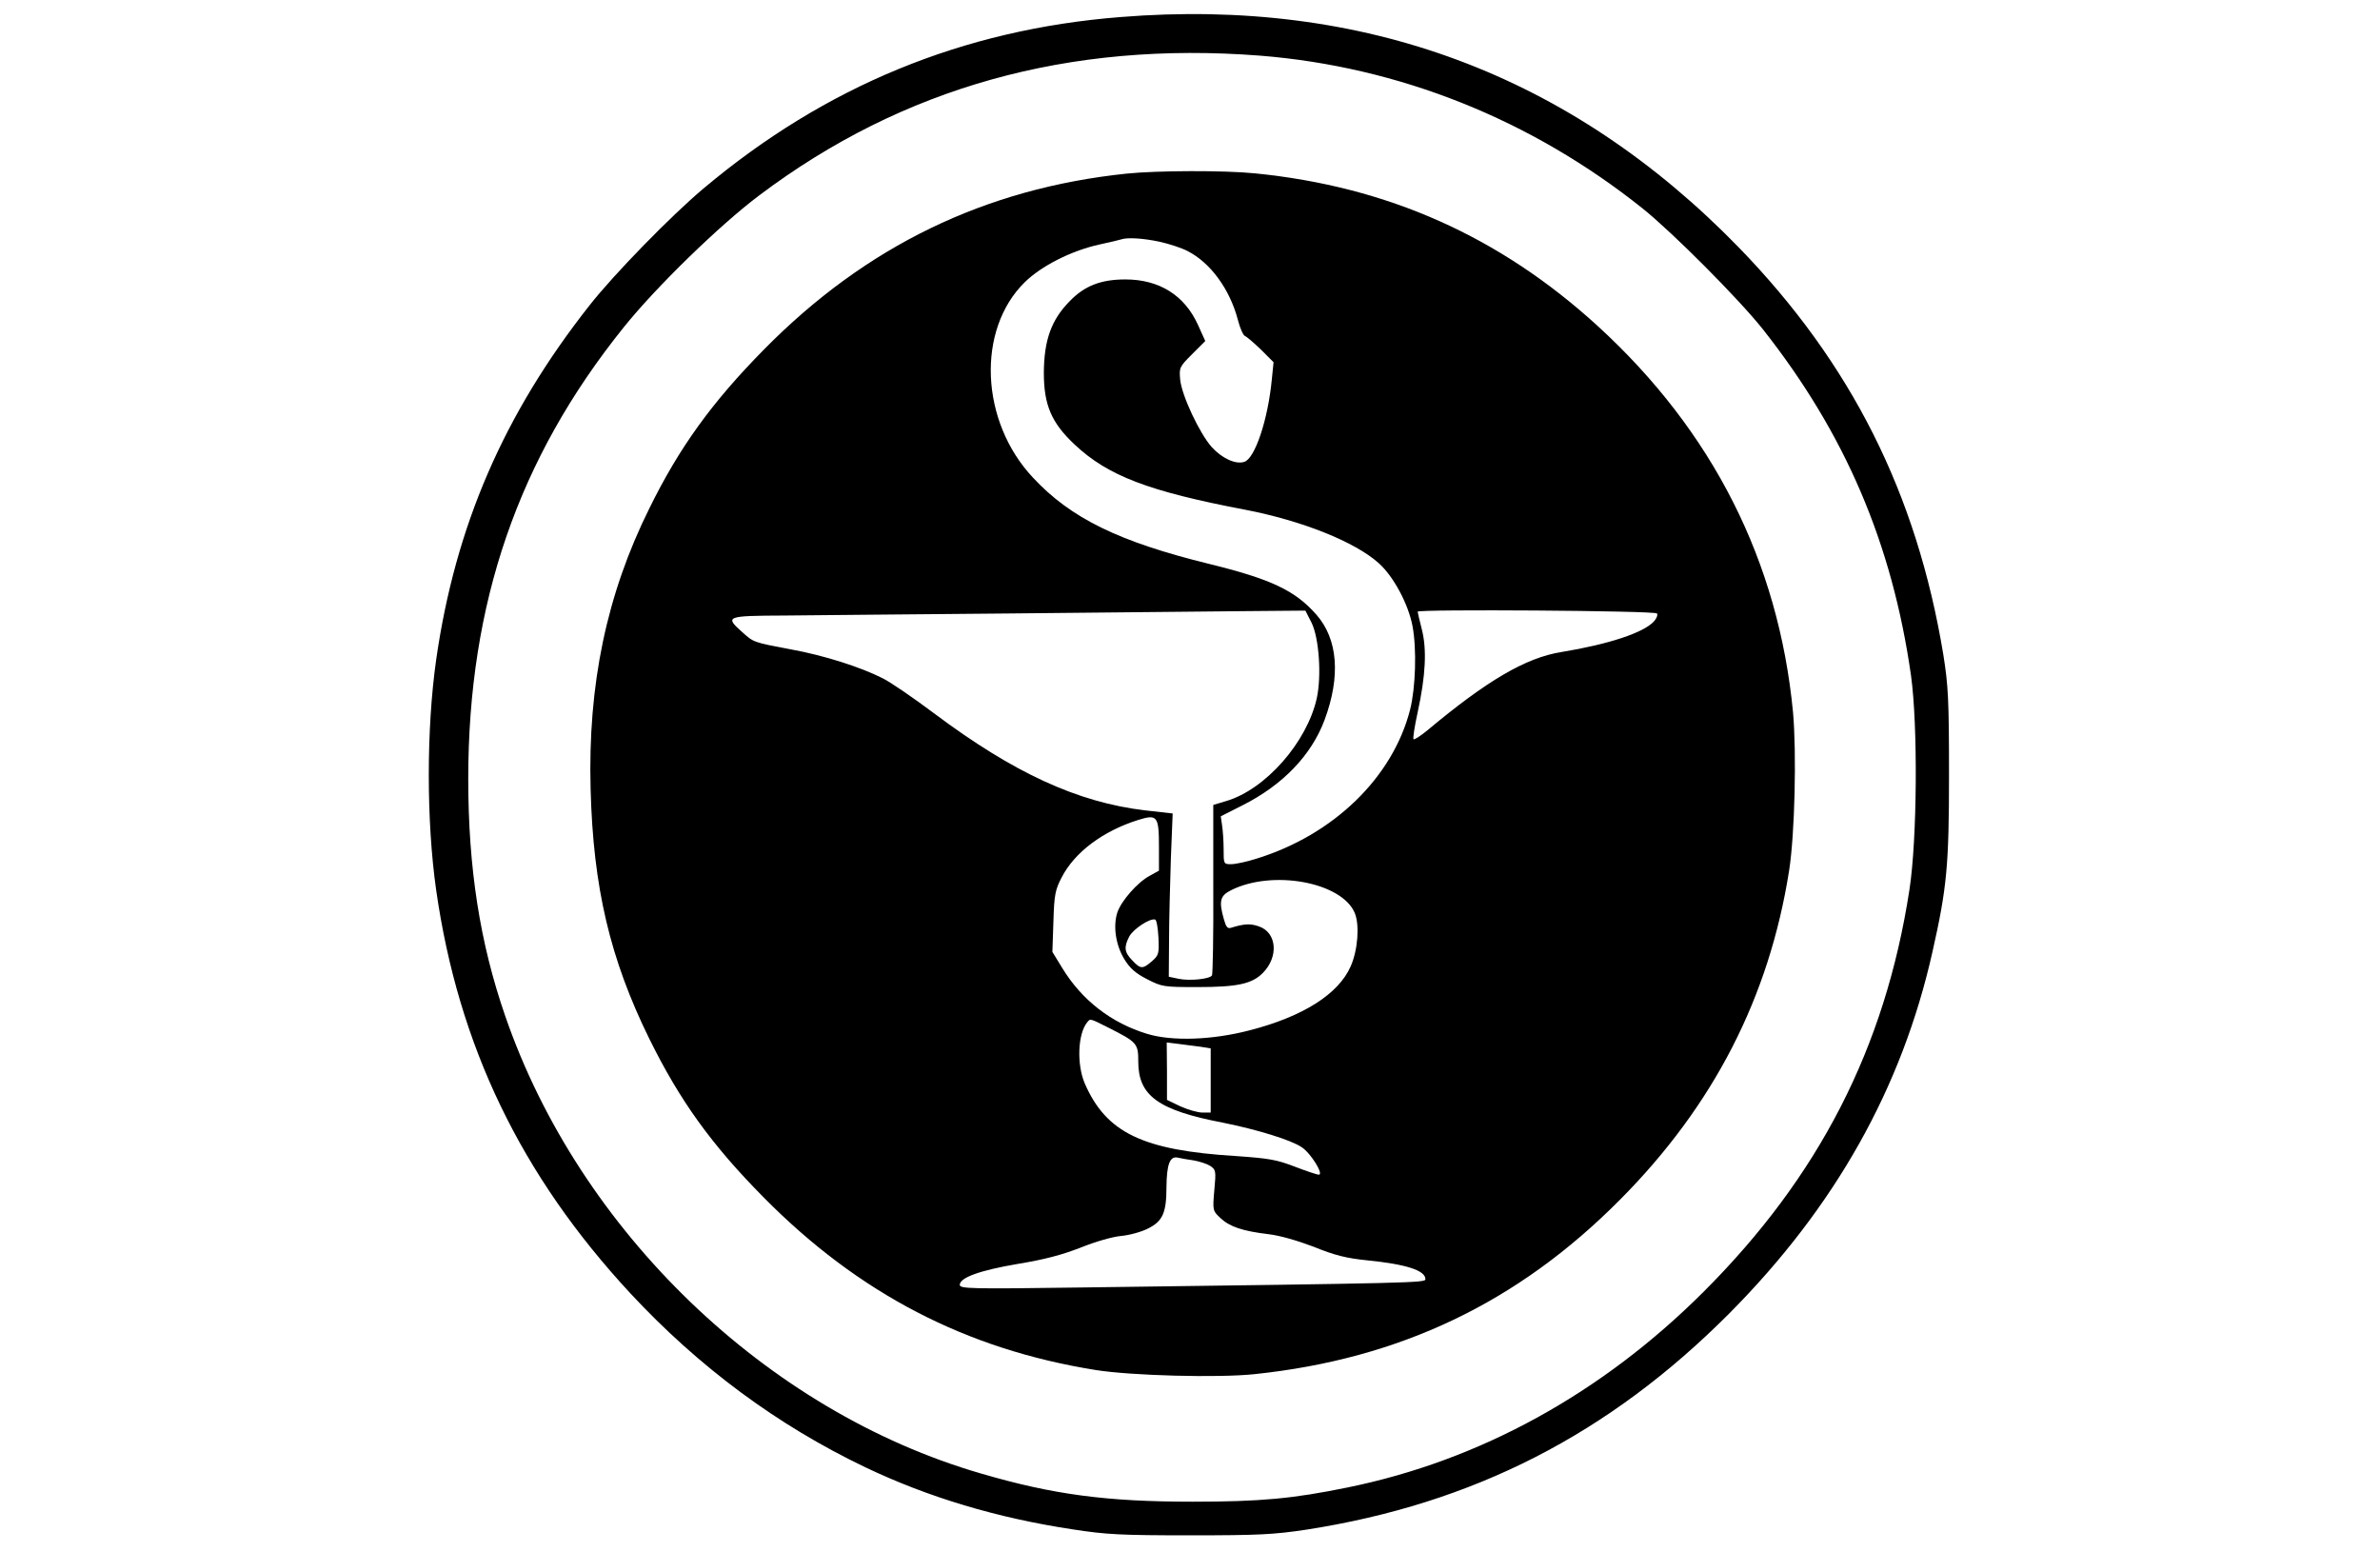 <?xml version="1.0" standalone="no"?>
<!DOCTYPE svg PUBLIC "-//W3C//DTD SVG 20010904//EN"
 "http://www.w3.org/TR/2001/REC-SVG-20010904/DTD/svg10.dtd">
<svg version="1.0" xmlns="http://www.w3.org/2000/svg"
 width="920pt" height="600pt" viewBox="0 0 920 600"
 preserveAspectRatio="xMidYMid meet">

<g transform="translate(0,600) scale(0.1,-0.1)"
fill="#000000" stroke="none">
<path d="M4330 5934 c-608 -48 -1140 -267 -1610 -662 -123 -103 -346 -331
-441 -452 -332 -421 -519 -854 -593 -1370 -38 -268 -38 -623 0 -890 86 -601
327 -1102 751 -1559 265 -285 569 -510 908 -672 243 -116 510 -196 802 -240
129 -20 186 -23 453 -23 266 0 324 3 450 22 644 100 1169 368 1635 836 409
412 667 871 785 1397 56 248 64 335 64 684 0 294 -3 345 -22 465 -103 623
-356 1126 -791 1574 -650 668 -1450 966 -2391 890z m540 -149 c538 -43 1048
-246 1480 -591 116 -93 370 -348 464 -466 319 -404 500 -828 573 -1338 27
-194 24 -635 -6 -829 -94 -611 -350 -1109 -797 -1555 -393 -392 -864 -651
-1375 -755 -210 -43 -335 -55 -599 -55 -331 0 -538 27 -818 109 -828 240
-1552 936 -1839 1768 -98 283 -143 572 -143 917 0 678 193 1238 601 1745 125
156 372 396 524 510 555 418 1198 597 1935 540z"/>
<path d="M4355 5329 c-547 -57 -1008 -280 -1402 -680 -201 -204 -327 -378
-443 -614 -165 -332 -238 -681 -227 -1085 10 -380 75 -656 227 -965 118 -239
240 -409 443 -614 367 -371 782 -586 1282 -666 137 -22 474 -31 615 -16 561
59 1017 276 1412 674 362 364 577 783 654 1273 22 141 29 454 15 611 -56 583
-310 1086 -755 1493 -379 346 -812 539 -1325 590 -119 12 -379 11 -496 -1z
m126 -263 c37 -8 86 -24 109 -36 89 -45 164 -148 195 -266 8 -32 21 -61 28
-63 6 -2 34 -26 61 -52 l49 -49 -7 -69 c-15 -154 -65 -303 -106 -316 -33 -11
-86 13 -126 57 -47 53 -116 199 -122 261 -4 46 -3 49 46 98 l51 51 -28 62
c-52 115 -150 176 -281 176 -95 0 -158 -25 -215 -84 -71 -72 -99 -150 -100
-276 0 -125 29 -194 120 -279 128 -120 285 -180 658 -251 219 -42 425 -124
517 -207 57 -51 114 -158 130 -242 17 -89 12 -239 -9 -323 -67 -263 -296 -485
-595 -577 -37 -12 -81 -21 -97 -21 -29 0 -29 1 -29 58 0 31 -3 73 -6 92 l-5
35 83 42 c157 79 267 194 318 330 63 169 52 313 -32 408 -82 93 -175 137 -416
196 -346 85 -533 176 -679 333 -204 217 -219 571 -32 755 64 63 180 122 289
146 41 9 80 18 85 20 23 8 85 4 146 -9z m589 -1473 c29 -59 39 -206 20 -292
-38 -170 -198 -352 -350 -397 l-50 -15 0 -325 c1 -178 -2 -329 -5 -334 -9 -14
-86 -22 -129 -13 l-38 8 1 140 c0 77 4 219 7 316 l7 175 -107 12 c-261 31
-508 145 -814 374 -80 60 -170 122 -201 137 -85 43 -226 88 -353 111 -148 28
-144 27 -189 67 -68 61 -64 63 164 64 111 1 504 5 872 8 369 4 776 8 906 9
l235 2 24 -47z m1335 36 c4 -5 -1 -19 -11 -30 -39 -44 -175 -89 -358 -119
-138 -22 -288 -110 -520 -304 -26 -21 -49 -36 -52 -33 -3 3 4 49 16 104 31
142 36 244 16 321 -9 35 -16 66 -16 68 0 10 919 4 925 -7z m-1925 -904 l0 -90
-36 -20 c-47 -25 -110 -97 -125 -142 -17 -53 -6 -126 27 -180 22 -36 44 -55
89 -78 57 -29 63 -30 194 -30 153 0 210 12 252 54 63 63 55 158 -16 181 -32
11 -55 10 -107 -6 -13 -4 -19 4 -27 33 -20 70 -15 91 27 112 160 81 429 32
479 -88 19 -46 12 -143 -16 -206 -47 -107 -184 -194 -390 -247 -145 -38 -300
-43 -396 -14 -139 42 -253 130 -329 255 l-38 62 4 117 c3 104 7 123 32 171 50
97 159 179 296 222 74 23 80 15 80 -106z m-2 -348 c3 -63 1 -69 -25 -92 -36
-31 -44 -31 -76 3 -31 32 -33 51 -12 92 15 29 80 72 100 66 6 -1 11 -33 13
-69z m-195 -348 c113 -57 117 -62 117 -132 0 -132 77 -188 327 -236 134 -27
264 -67 305 -95 36 -24 86 -106 66 -106 -7 0 -49 14 -93 31 -70 27 -99 32
-228 41 -360 22 -501 90 -584 281 -31 73 -27 190 9 235 13 16 9 17 81 -19z
m360 -75 l37 -6 0 -124 0 -124 -32 0 c-18 0 -56 11 -85 24 l-52 25 0 111 -1
111 48 -6 c26 -3 64 -8 85 -11z m-28 -439 c22 -4 50 -13 63 -21 22 -15 23 -19
16 -94 -7 -79 -6 -80 24 -108 35 -33 85 -50 185 -62 44 -5 113 -25 176 -49 81
-33 126 -44 205 -52 151 -15 226 -39 226 -73 0 -14 -36 -15 -1327 -32 -430 -6
-473 -5 -473 10 0 28 77 56 224 81 104 17 171 35 243 63 57 23 123 42 156 45
33 3 80 16 105 29 56 28 71 60 71 160 1 88 13 120 43 114 13 -3 41 -8 63 -11z"/>
</g>
</svg>
